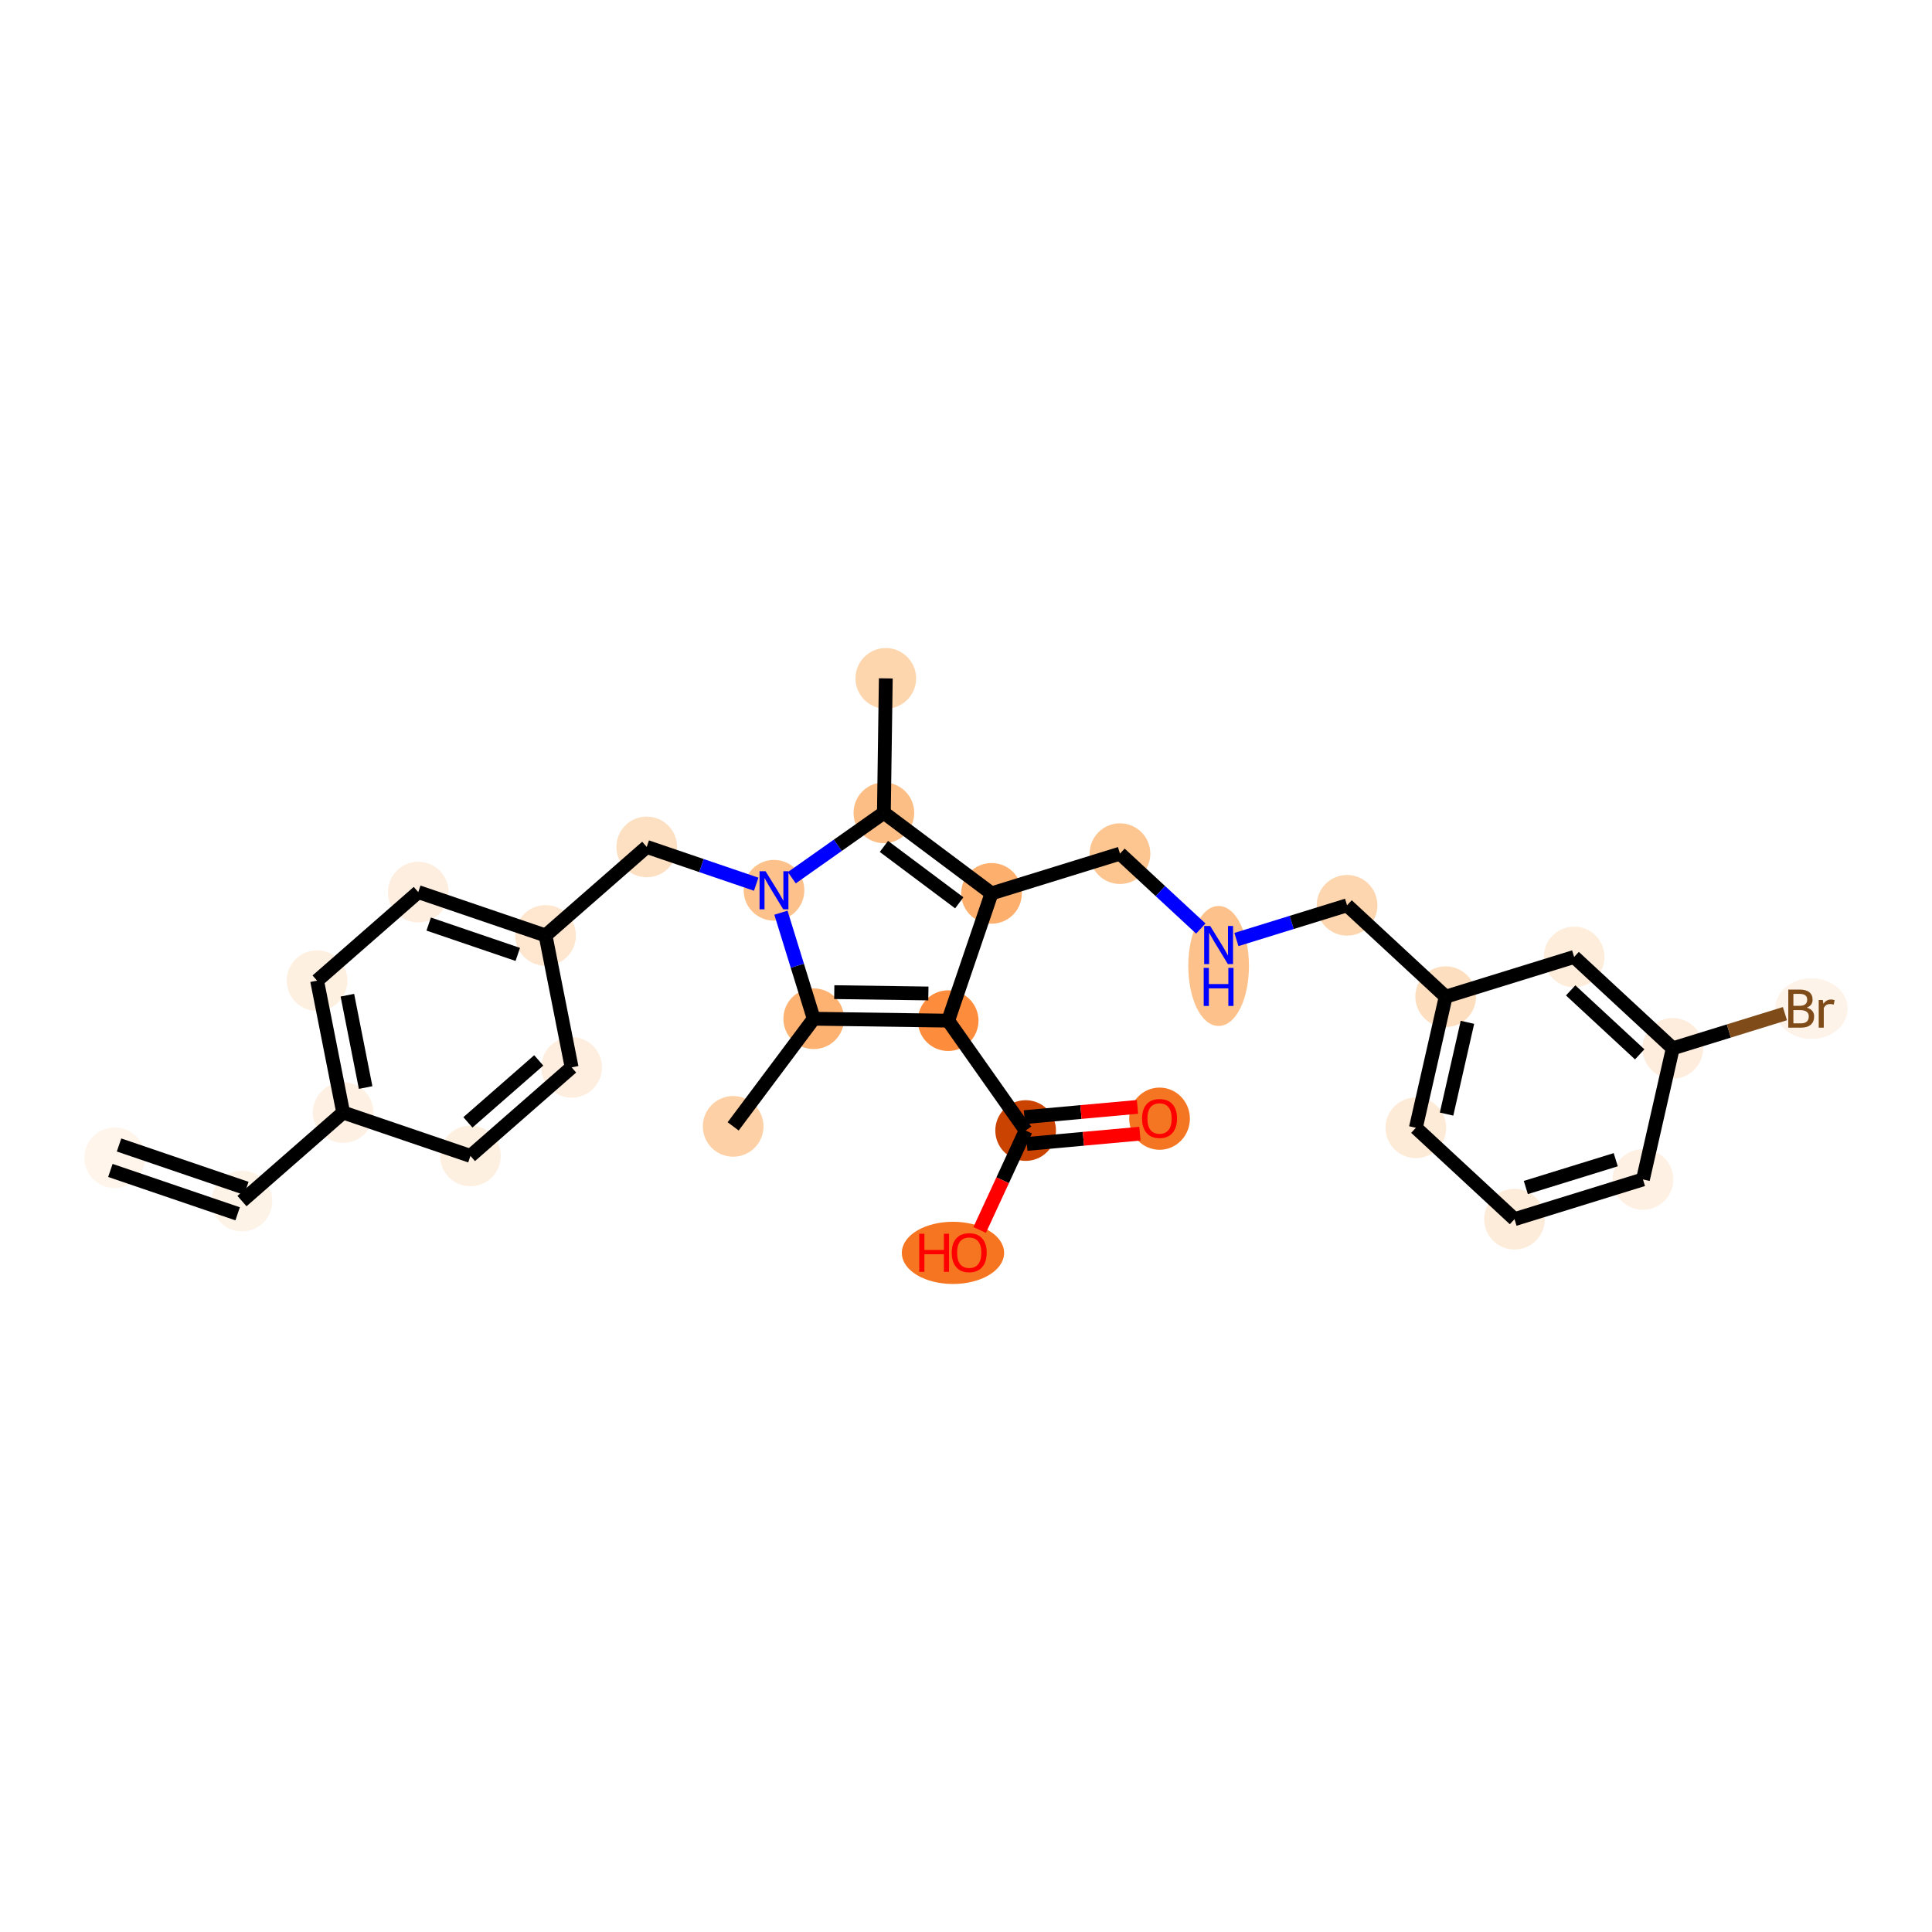 <?xml version='1.0' encoding='iso-8859-1'?>
<svg version='1.1' baseProfile='full'
              xmlns='http://www.w3.org/2000/svg'
                      xmlns:rdkit='http://www.rdkit.org/xml'
                      xmlns:xlink='http://www.w3.org/1999/xlink'
                  xml:space='preserve'
width='280px' height='280px' viewBox='0 0 280 280'>
<!-- END OF HEADER -->
<rect style='opacity:1.0;fill:#FFFFFF;stroke:none' width='280' height='280' x='0' y='0'> </rect>
<ellipse cx='16.625' cy='167.785' rx='3.897' ry='3.897'  style='fill:#FFF5EB;fill-rule:evenodd;stroke:#FFF5EB;stroke-width:1.0px;stroke-linecap:butt;stroke-linejoin:miter;stroke-opacity:1' />
<ellipse cx='35.069' cy='174.069' rx='3.897' ry='3.897'  style='fill:#FEF3E7;fill-rule:evenodd;stroke:#FEF3E7;stroke-width:1.0px;stroke-linecap:butt;stroke-linejoin:miter;stroke-opacity:1' />
<ellipse cx='49.734' cy='161.238' rx='3.897' ry='3.897'  style='fill:#FEF1E4;fill-rule:evenodd;stroke:#FEF1E4;stroke-width:1.0px;stroke-linecap:butt;stroke-linejoin:miter;stroke-opacity:1' />
<ellipse cx='45.954' cy='142.122' rx='3.897' ry='3.897'  style='fill:#FEF0E1;fill-rule:evenodd;stroke:#FEF0E1;stroke-width:1.0px;stroke-linecap:butt;stroke-linejoin:miter;stroke-opacity:1' />
<ellipse cx='60.619' cy='129.29' rx='3.897' ry='3.897'  style='fill:#FEEEDF;fill-rule:evenodd;stroke:#FEEEDF;stroke-width:1.0px;stroke-linecap:butt;stroke-linejoin:miter;stroke-opacity:1' />
<ellipse cx='79.064' cy='135.574' rx='3.897' ry='3.897'  style='fill:#FEE6CF;fill-rule:evenodd;stroke:#FEE6CF;stroke-width:1.0px;stroke-linecap:butt;stroke-linejoin:miter;stroke-opacity:1' />
<ellipse cx='93.729' cy='122.743' rx='3.897' ry='3.897'  style='fill:#FDE0C2;fill-rule:evenodd;stroke:#FDE0C2;stroke-width:1.0px;stroke-linecap:butt;stroke-linejoin:miter;stroke-opacity:1' />
<ellipse cx='112.174' cy='129.027' rx='3.897' ry='3.902'  style='fill:#FDC28C;fill-rule:evenodd;stroke:#FDC28C;stroke-width:1.0px;stroke-linecap:butt;stroke-linejoin:miter;stroke-opacity:1' />
<ellipse cx='128.099' cy='117.799' rx='3.897' ry='3.897'  style='fill:#FDBE85;fill-rule:evenodd;stroke:#FDBE85;stroke-width:1.0px;stroke-linecap:butt;stroke-linejoin:miter;stroke-opacity:1' />
<ellipse cx='128.376' cy='98.315' rx='3.897' ry='3.897'  style='fill:#FDD6AE;fill-rule:evenodd;stroke:#FDD6AE;stroke-width:1.0px;stroke-linecap:butt;stroke-linejoin:miter;stroke-opacity:1' />
<ellipse cx='143.7' cy='129.475' rx='3.897' ry='3.897'  style='fill:#FDAF6D;fill-rule:evenodd;stroke:#FDAF6D;stroke-width:1.0px;stroke-linecap:butt;stroke-linejoin:miter;stroke-opacity:1' />
<ellipse cx='162.316' cy='123.718' rx='3.897' ry='3.897'  style='fill:#FDC590;fill-rule:evenodd;stroke:#FDC590;stroke-width:1.0px;stroke-linecap:butt;stroke-linejoin:miter;stroke-opacity:1' />
<ellipse cx='176.61' cy='139.996' rx='3.897' ry='8.194'  style='fill:#FDC28C;fill-rule:evenodd;stroke:#FDC28C;stroke-width:1.0px;stroke-linecap:butt;stroke-linejoin:miter;stroke-opacity:1' />
<ellipse cx='195.226' cy='131.203' rx='3.897' ry='3.897'  style='fill:#FDD6AF;fill-rule:evenodd;stroke:#FDD6AF;stroke-width:1.0px;stroke-linecap:butt;stroke-linejoin:miter;stroke-opacity:1' />
<ellipse cx='209.52' cy='144.447' rx='3.897' ry='3.897'  style='fill:#FDDEBE;fill-rule:evenodd;stroke:#FDDEBE;stroke-width:1.0px;stroke-linecap:butt;stroke-linejoin:miter;stroke-opacity:1' />
<ellipse cx='205.198' cy='163.447' rx='3.897' ry='3.897'  style='fill:#FEEBD7;fill-rule:evenodd;stroke:#FEEBD7;stroke-width:1.0px;stroke-linecap:butt;stroke-linejoin:miter;stroke-opacity:1' />
<ellipse cx='219.492' cy='176.691' rx='3.897' ry='3.897'  style='fill:#FEECDA;fill-rule:evenodd;stroke:#FEECDA;stroke-width:1.0px;stroke-linecap:butt;stroke-linejoin:miter;stroke-opacity:1' />
<ellipse cx='238.108' cy='170.933' rx='3.897' ry='3.897'  style='fill:#FEF0E2;fill-rule:evenodd;stroke:#FEF0E2;stroke-width:1.0px;stroke-linecap:butt;stroke-linejoin:miter;stroke-opacity:1' />
<ellipse cx='242.43' cy='151.932' rx='3.897' ry='3.897'  style='fill:#FEEDDD;fill-rule:evenodd;stroke:#FEEDDD;stroke-width:1.0px;stroke-linecap:butt;stroke-linejoin:miter;stroke-opacity:1' />
<ellipse cx='262.527' cy='146.175' rx='4.745' ry='3.902'  style='fill:#FEF3E8;fill-rule:evenodd;stroke:#FEF3E8;stroke-width:1.0px;stroke-linecap:butt;stroke-linejoin:miter;stroke-opacity:1' />
<ellipse cx='228.136' cy='138.689' rx='3.897' ry='3.897'  style='fill:#FEEDDB;fill-rule:evenodd;stroke:#FEEDDB;stroke-width:1.0px;stroke-linecap:butt;stroke-linejoin:miter;stroke-opacity:1' />
<ellipse cx='137.415' cy='147.92' rx='3.897' ry='3.897'  style='fill:#FD8D3C;fill-rule:evenodd;stroke:#FD8D3C;stroke-width:1.0px;stroke-linecap:butt;stroke-linejoin:miter;stroke-opacity:1' />
<ellipse cx='148.644' cy='163.846' rx='3.897' ry='3.897'  style='fill:#CB4301;fill-rule:evenodd;stroke:#CB4301;stroke-width:1.0px;stroke-linecap:butt;stroke-linejoin:miter;stroke-opacity:1' />
<ellipse cx='168.05' cy='162.128' rx='3.897' ry='4.007'  style='fill:#F57622;fill-rule:evenodd;stroke:#F57622;stroke-width:1.0px;stroke-linecap:butt;stroke-linejoin:miter;stroke-opacity:1' />
<ellipse cx='138.112' cy='181.576' rx='6.911' ry='4.007'  style='fill:#F57521;fill-rule:evenodd;stroke:#F57521;stroke-width:1.0px;stroke-linecap:butt;stroke-linejoin:miter;stroke-opacity:1' />
<ellipse cx='117.931' cy='147.643' rx='3.897' ry='3.897'  style='fill:#FDB272;fill-rule:evenodd;stroke:#FDB272;stroke-width:1.0px;stroke-linecap:butt;stroke-linejoin:miter;stroke-opacity:1' />
<ellipse cx='106.255' cy='163.243' rx='3.897' ry='3.897'  style='fill:#FDD1A5;fill-rule:evenodd;stroke:#FDD1A5;stroke-width:1.0px;stroke-linecap:butt;stroke-linejoin:miter;stroke-opacity:1' />
<ellipse cx='82.844' cy='154.69' rx='3.897' ry='3.897'  style='fill:#FEEEDF;fill-rule:evenodd;stroke:#FEEEDF;stroke-width:1.0px;stroke-linecap:butt;stroke-linejoin:miter;stroke-opacity:1' />
<ellipse cx='68.179' cy='167.522' rx='3.897' ry='3.897'  style='fill:#FEF0E1;fill-rule:evenodd;stroke:#FEF0E1;stroke-width:1.0px;stroke-linecap:butt;stroke-linejoin:miter;stroke-opacity:1' />
<path class='bond-0 atom-0 atom-1' d='M 15.996,169.629 L 34.441,175.914' style='fill:none;fill-rule:evenodd;stroke:#000000;stroke-width:2.0px;stroke-linecap:butt;stroke-linejoin:miter;stroke-opacity:1' />
<path class='bond-0 atom-0 atom-1' d='M 17.253,165.94 L 35.698,172.225' style='fill:none;fill-rule:evenodd;stroke:#000000;stroke-width:2.0px;stroke-linecap:butt;stroke-linejoin:miter;stroke-opacity:1' />
<path class='bond-1 atom-1 atom-2' d='M 35.069,174.069 L 49.734,161.238' style='fill:none;fill-rule:evenodd;stroke:#000000;stroke-width:2.0px;stroke-linecap:butt;stroke-linejoin:miter;stroke-opacity:1' />
<path class='bond-2 atom-2 atom-3' d='M 49.734,161.238 L 45.954,142.122' style='fill:none;fill-rule:evenodd;stroke:#000000;stroke-width:2.0px;stroke-linecap:butt;stroke-linejoin:miter;stroke-opacity:1' />
<path class='bond-2 atom-2 atom-3' d='M 52.99,157.614 L 50.344,144.233' style='fill:none;fill-rule:evenodd;stroke:#000000;stroke-width:2.0px;stroke-linecap:butt;stroke-linejoin:miter;stroke-opacity:1' />
<path class='bond-28 atom-28 atom-2' d='M 68.179,167.522 L 49.734,161.238' style='fill:none;fill-rule:evenodd;stroke:#000000;stroke-width:2.0px;stroke-linecap:butt;stroke-linejoin:miter;stroke-opacity:1' />
<path class='bond-3 atom-3 atom-4' d='M 45.954,142.122 L 60.619,129.29' style='fill:none;fill-rule:evenodd;stroke:#000000;stroke-width:2.0px;stroke-linecap:butt;stroke-linejoin:miter;stroke-opacity:1' />
<path class='bond-4 atom-4 atom-5' d='M 60.619,129.29 L 79.064,135.574' style='fill:none;fill-rule:evenodd;stroke:#000000;stroke-width:2.0px;stroke-linecap:butt;stroke-linejoin:miter;stroke-opacity:1' />
<path class='bond-4 atom-4 atom-5' d='M 62.129,133.922 L 75.04,138.321' style='fill:none;fill-rule:evenodd;stroke:#000000;stroke-width:2.0px;stroke-linecap:butt;stroke-linejoin:miter;stroke-opacity:1' />
<path class='bond-5 atom-5 atom-6' d='M 79.064,135.574 L 93.729,122.743' style='fill:none;fill-rule:evenodd;stroke:#000000;stroke-width:2.0px;stroke-linecap:butt;stroke-linejoin:miter;stroke-opacity:1' />
<path class='bond-26 atom-5 atom-27' d='M 79.064,135.574 L 82.844,154.69' style='fill:none;fill-rule:evenodd;stroke:#000000;stroke-width:2.0px;stroke-linecap:butt;stroke-linejoin:miter;stroke-opacity:1' />
<path class='bond-6 atom-6 atom-7' d='M 93.729,122.743 L 101.661,125.445' style='fill:none;fill-rule:evenodd;stroke:#000000;stroke-width:2.0px;stroke-linecap:butt;stroke-linejoin:miter;stroke-opacity:1' />
<path class='bond-6 atom-6 atom-7' d='M 101.661,125.445 L 109.594,128.148' style='fill:none;fill-rule:evenodd;stroke:#0000FF;stroke-width:2.0px;stroke-linecap:butt;stroke-linejoin:miter;stroke-opacity:1' />
<path class='bond-7 atom-7 atom-8' d='M 114.754,127.208 L 121.426,122.503' style='fill:none;fill-rule:evenodd;stroke:#0000FF;stroke-width:2.0px;stroke-linecap:butt;stroke-linejoin:miter;stroke-opacity:1' />
<path class='bond-7 atom-7 atom-8' d='M 121.426,122.503 L 128.099,117.799' style='fill:none;fill-rule:evenodd;stroke:#000000;stroke-width:2.0px;stroke-linecap:butt;stroke-linejoin:miter;stroke-opacity:1' />
<path class='bond-29 atom-25 atom-7' d='M 117.931,147.643 L 115.554,139.958' style='fill:none;fill-rule:evenodd;stroke:#000000;stroke-width:2.0px;stroke-linecap:butt;stroke-linejoin:miter;stroke-opacity:1' />
<path class='bond-29 atom-25 atom-7' d='M 115.554,139.958 L 113.178,132.274' style='fill:none;fill-rule:evenodd;stroke:#0000FF;stroke-width:2.0px;stroke-linecap:butt;stroke-linejoin:miter;stroke-opacity:1' />
<path class='bond-8 atom-8 atom-9' d='M 128.099,117.799 L 128.376,98.315' style='fill:none;fill-rule:evenodd;stroke:#000000;stroke-width:2.0px;stroke-linecap:butt;stroke-linejoin:miter;stroke-opacity:1' />
<path class='bond-9 atom-8 atom-10' d='M 128.099,117.799 L 143.7,129.475' style='fill:none;fill-rule:evenodd;stroke:#000000;stroke-width:2.0px;stroke-linecap:butt;stroke-linejoin:miter;stroke-opacity:1' />
<path class='bond-9 atom-8 atom-10' d='M 128.104,122.67 L 139.024,130.844' style='fill:none;fill-rule:evenodd;stroke:#000000;stroke-width:2.0px;stroke-linecap:butt;stroke-linejoin:miter;stroke-opacity:1' />
<path class='bond-10 atom-10 atom-11' d='M 143.7,129.475 L 162.316,123.718' style='fill:none;fill-rule:evenodd;stroke:#000000;stroke-width:2.0px;stroke-linecap:butt;stroke-linejoin:miter;stroke-opacity:1' />
<path class='bond-20 atom-10 atom-21' d='M 143.7,129.475 L 137.415,147.92' style='fill:none;fill-rule:evenodd;stroke:#000000;stroke-width:2.0px;stroke-linecap:butt;stroke-linejoin:miter;stroke-opacity:1' />
<path class='bond-11 atom-11 atom-12' d='M 162.316,123.718 L 168.173,129.144' style='fill:none;fill-rule:evenodd;stroke:#000000;stroke-width:2.0px;stroke-linecap:butt;stroke-linejoin:miter;stroke-opacity:1' />
<path class='bond-11 atom-11 atom-12' d='M 168.173,129.144 L 174.03,134.571' style='fill:none;fill-rule:evenodd;stroke:#0000FF;stroke-width:2.0px;stroke-linecap:butt;stroke-linejoin:miter;stroke-opacity:1' />
<path class='bond-12 atom-12 atom-13' d='M 179.19,136.163 L 187.208,133.683' style='fill:none;fill-rule:evenodd;stroke:#0000FF;stroke-width:2.0px;stroke-linecap:butt;stroke-linejoin:miter;stroke-opacity:1' />
<path class='bond-12 atom-12 atom-13' d='M 187.208,133.683 L 195.226,131.203' style='fill:none;fill-rule:evenodd;stroke:#000000;stroke-width:2.0px;stroke-linecap:butt;stroke-linejoin:miter;stroke-opacity:1' />
<path class='bond-13 atom-13 atom-14' d='M 195.226,131.203 L 209.52,144.447' style='fill:none;fill-rule:evenodd;stroke:#000000;stroke-width:2.0px;stroke-linecap:butt;stroke-linejoin:miter;stroke-opacity:1' />
<path class='bond-14 atom-14 atom-15' d='M 209.52,144.447 L 205.198,163.447' style='fill:none;fill-rule:evenodd;stroke:#000000;stroke-width:2.0px;stroke-linecap:butt;stroke-linejoin:miter;stroke-opacity:1' />
<path class='bond-14 atom-14 atom-15' d='M 212.672,148.161 L 209.647,161.462' style='fill:none;fill-rule:evenodd;stroke:#000000;stroke-width:2.0px;stroke-linecap:butt;stroke-linejoin:miter;stroke-opacity:1' />
<path class='bond-30 atom-20 atom-14' d='M 228.136,138.689 L 209.52,144.447' style='fill:none;fill-rule:evenodd;stroke:#000000;stroke-width:2.0px;stroke-linecap:butt;stroke-linejoin:miter;stroke-opacity:1' />
<path class='bond-15 atom-15 atom-16' d='M 205.198,163.447 L 219.492,176.691' style='fill:none;fill-rule:evenodd;stroke:#000000;stroke-width:2.0px;stroke-linecap:butt;stroke-linejoin:miter;stroke-opacity:1' />
<path class='bond-16 atom-16 atom-17' d='M 219.492,176.691 L 238.108,170.933' style='fill:none;fill-rule:evenodd;stroke:#000000;stroke-width:2.0px;stroke-linecap:butt;stroke-linejoin:miter;stroke-opacity:1' />
<path class='bond-16 atom-16 atom-17' d='M 221.133,172.104 L 234.165,168.074' style='fill:none;fill-rule:evenodd;stroke:#000000;stroke-width:2.0px;stroke-linecap:butt;stroke-linejoin:miter;stroke-opacity:1' />
<path class='bond-17 atom-17 atom-18' d='M 238.108,170.933 L 242.43,151.932' style='fill:none;fill-rule:evenodd;stroke:#000000;stroke-width:2.0px;stroke-linecap:butt;stroke-linejoin:miter;stroke-opacity:1' />
<path class='bond-18 atom-18 atom-19' d='M 242.43,151.932 L 250.558,149.419' style='fill:none;fill-rule:evenodd;stroke:#000000;stroke-width:2.0px;stroke-linecap:butt;stroke-linejoin:miter;stroke-opacity:1' />
<path class='bond-18 atom-18 atom-19' d='M 250.558,149.419 L 258.685,146.905' style='fill:none;fill-rule:evenodd;stroke:#7F4C19;stroke-width:2.0px;stroke-linecap:butt;stroke-linejoin:miter;stroke-opacity:1' />
<path class='bond-19 atom-18 atom-20' d='M 242.43,151.932 L 228.136,138.689' style='fill:none;fill-rule:evenodd;stroke:#000000;stroke-width:2.0px;stroke-linecap:butt;stroke-linejoin:miter;stroke-opacity:1' />
<path class='bond-19 atom-18 atom-20' d='M 237.638,152.805 L 227.632,143.534' style='fill:none;fill-rule:evenodd;stroke:#000000;stroke-width:2.0px;stroke-linecap:butt;stroke-linejoin:miter;stroke-opacity:1' />
<path class='bond-21 atom-21 atom-22' d='M 137.415,147.92 L 148.644,163.846' style='fill:none;fill-rule:evenodd;stroke:#000000;stroke-width:2.0px;stroke-linecap:butt;stroke-linejoin:miter;stroke-opacity:1' />
<path class='bond-24 atom-21 atom-25' d='M 137.415,147.92 L 117.931,147.643' style='fill:none;fill-rule:evenodd;stroke:#000000;stroke-width:2.0px;stroke-linecap:butt;stroke-linejoin:miter;stroke-opacity:1' />
<path class='bond-24 atom-21 atom-25' d='M 134.548,143.982 L 120.909,143.788' style='fill:none;fill-rule:evenodd;stroke:#000000;stroke-width:2.0px;stroke-linecap:butt;stroke-linejoin:miter;stroke-opacity:1' />
<path class='bond-22 atom-22 atom-23' d='M 148.82,165.787 L 157.013,165.043' style='fill:none;fill-rule:evenodd;stroke:#000000;stroke-width:2.0px;stroke-linecap:butt;stroke-linejoin:miter;stroke-opacity:1' />
<path class='bond-22 atom-22 atom-23' d='M 157.013,165.043 L 165.206,164.299' style='fill:none;fill-rule:evenodd;stroke:#FF0000;stroke-width:2.0px;stroke-linecap:butt;stroke-linejoin:miter;stroke-opacity:1' />
<path class='bond-22 atom-22 atom-23' d='M 148.468,161.905 L 156.661,161.162' style='fill:none;fill-rule:evenodd;stroke:#000000;stroke-width:2.0px;stroke-linecap:butt;stroke-linejoin:miter;stroke-opacity:1' />
<path class='bond-22 atom-22 atom-23' d='M 156.661,161.162 L 164.853,160.418' style='fill:none;fill-rule:evenodd;stroke:#FF0000;stroke-width:2.0px;stroke-linecap:butt;stroke-linejoin:miter;stroke-opacity:1' />
<path class='bond-23 atom-22 atom-24' d='M 148.644,163.846 L 145.312,171.051' style='fill:none;fill-rule:evenodd;stroke:#000000;stroke-width:2.0px;stroke-linecap:butt;stroke-linejoin:miter;stroke-opacity:1' />
<path class='bond-23 atom-22 atom-24' d='M 145.312,171.051 L 141.981,178.255' style='fill:none;fill-rule:evenodd;stroke:#FF0000;stroke-width:2.0px;stroke-linecap:butt;stroke-linejoin:miter;stroke-opacity:1' />
<path class='bond-25 atom-25 atom-26' d='M 117.931,147.643 L 106.255,163.243' style='fill:none;fill-rule:evenodd;stroke:#000000;stroke-width:2.0px;stroke-linecap:butt;stroke-linejoin:miter;stroke-opacity:1' />
<path class='bond-27 atom-27 atom-28' d='M 82.844,154.69 L 68.179,167.522' style='fill:none;fill-rule:evenodd;stroke:#000000;stroke-width:2.0px;stroke-linecap:butt;stroke-linejoin:miter;stroke-opacity:1' />
<path class='bond-27 atom-27 atom-28' d='M 78.078,153.682 L 67.812,162.664' style='fill:none;fill-rule:evenodd;stroke:#000000;stroke-width:2.0px;stroke-linecap:butt;stroke-linejoin:miter;stroke-opacity:1' />
<path  class='atom-7' d='M 110.954 126.268
L 112.762 129.191
Q 112.941 129.479, 113.23 130.001
Q 113.518 130.524, 113.534 130.555
L 113.534 126.268
L 114.266 126.268
L 114.266 131.786
L 113.51 131.786
L 111.57 128.591
Q 111.344 128.217, 111.102 127.788
Q 110.868 127.359, 110.798 127.227
L 110.798 131.786
L 110.081 131.786
L 110.081 126.268
L 110.954 126.268
' fill='#0000FF'/>
<path  class='atom-12' d='M 175.39 134.202
L 177.198 137.125
Q 177.378 137.413, 177.666 137.935
Q 177.954 138.457, 177.97 138.489
L 177.97 134.202
L 178.703 134.202
L 178.703 139.72
L 177.947 139.72
L 176.006 136.524
Q 175.78 136.15, 175.538 135.722
Q 175.304 135.293, 175.234 135.16
L 175.234 139.72
L 174.517 139.72
L 174.517 134.202
L 175.39 134.202
' fill='#0000FF'/>
<path  class='atom-12' d='M 174.451 140.272
L 175.199 140.272
L 175.199 142.618
L 178.021 142.618
L 178.021 140.272
L 178.769 140.272
L 178.769 145.79
L 178.021 145.79
L 178.021 143.242
L 175.199 143.242
L 175.199 145.79
L 174.451 145.79
L 174.451 140.272
' fill='#0000FF'/>
<path  class='atom-19' d='M 261.853 146.035
Q 262.383 146.183, 262.648 146.51
Q 262.921 146.83, 262.921 147.305
Q 262.921 148.069, 262.43 148.505
Q 261.947 148.934, 261.027 148.934
L 259.172 148.934
L 259.172 143.416
L 260.801 143.416
Q 261.744 143.416, 262.219 143.798
Q 262.695 144.179, 262.695 144.881
Q 262.695 145.715, 261.853 146.035
M 259.912 144.039
L 259.912 145.77
L 260.801 145.77
Q 261.346 145.77, 261.627 145.551
Q 261.915 145.325, 261.915 144.881
Q 261.915 144.039, 260.801 144.039
L 259.912 144.039
M 261.027 148.311
Q 261.565 148.311, 261.853 148.053
Q 262.142 147.796, 262.142 147.305
Q 262.142 146.853, 261.822 146.627
Q 261.51 146.393, 260.91 146.393
L 259.912 146.393
L 259.912 148.311
L 261.027 148.311
' fill='#7F4C19'/>
<path  class='atom-19' d='M 264.176 144.928
L 264.262 145.481
Q 264.682 144.858, 265.368 144.858
Q 265.587 144.858, 265.883 144.936
L 265.766 145.59
Q 265.431 145.512, 265.244 145.512
Q 264.916 145.512, 264.698 145.645
Q 264.488 145.77, 264.316 146.074
L 264.316 148.934
L 263.583 148.934
L 263.583 144.928
L 264.176 144.928
' fill='#7F4C19'/>
<path  class='atom-23' d='M 165.517 162.1
Q 165.517 160.775, 166.171 160.035
Q 166.826 159.294, 168.05 159.294
Q 169.274 159.294, 169.928 160.035
Q 170.583 160.775, 170.583 162.1
Q 170.583 163.441, 169.921 164.205
Q 169.258 164.961, 168.05 164.961
Q 166.834 164.961, 166.171 164.205
Q 165.517 163.449, 165.517 162.1
M 168.05 164.337
Q 168.892 164.337, 169.344 163.776
Q 169.804 163.207, 169.804 162.1
Q 169.804 161.017, 169.344 160.471
Q 168.892 159.918, 168.05 159.918
Q 167.208 159.918, 166.748 160.463
Q 166.296 161.009, 166.296 162.1
Q 166.296 163.215, 166.748 163.776
Q 167.208 164.337, 168.05 164.337
' fill='#FF0000'/>
<path  class='atom-24' d='M 133.225 178.805
L 133.973 178.805
L 133.973 181.151
L 136.795 181.151
L 136.795 178.805
L 137.543 178.805
L 137.543 184.323
L 136.795 184.323
L 136.795 181.775
L 133.973 181.775
L 133.973 184.323
L 133.225 184.323
L 133.225 178.805
' fill='#FF0000'/>
<path  class='atom-24' d='M 137.933 181.548
Q 137.933 180.223, 138.587 179.483
Q 139.242 178.742, 140.466 178.742
Q 141.689 178.742, 142.344 179.483
Q 142.999 180.223, 142.999 181.548
Q 142.999 182.889, 142.336 183.653
Q 141.674 184.409, 140.466 184.409
Q 139.25 184.409, 138.587 183.653
Q 137.933 182.897, 137.933 181.548
M 140.466 183.785
Q 141.308 183.785, 141.76 183.224
Q 142.219 182.655, 142.219 181.548
Q 142.219 180.465, 141.76 179.919
Q 141.308 179.366, 140.466 179.366
Q 139.624 179.366, 139.164 179.912
Q 138.712 180.457, 138.712 181.548
Q 138.712 182.663, 139.164 183.224
Q 139.624 183.785, 140.466 183.785
' fill='#FF0000'/>
</svg>
